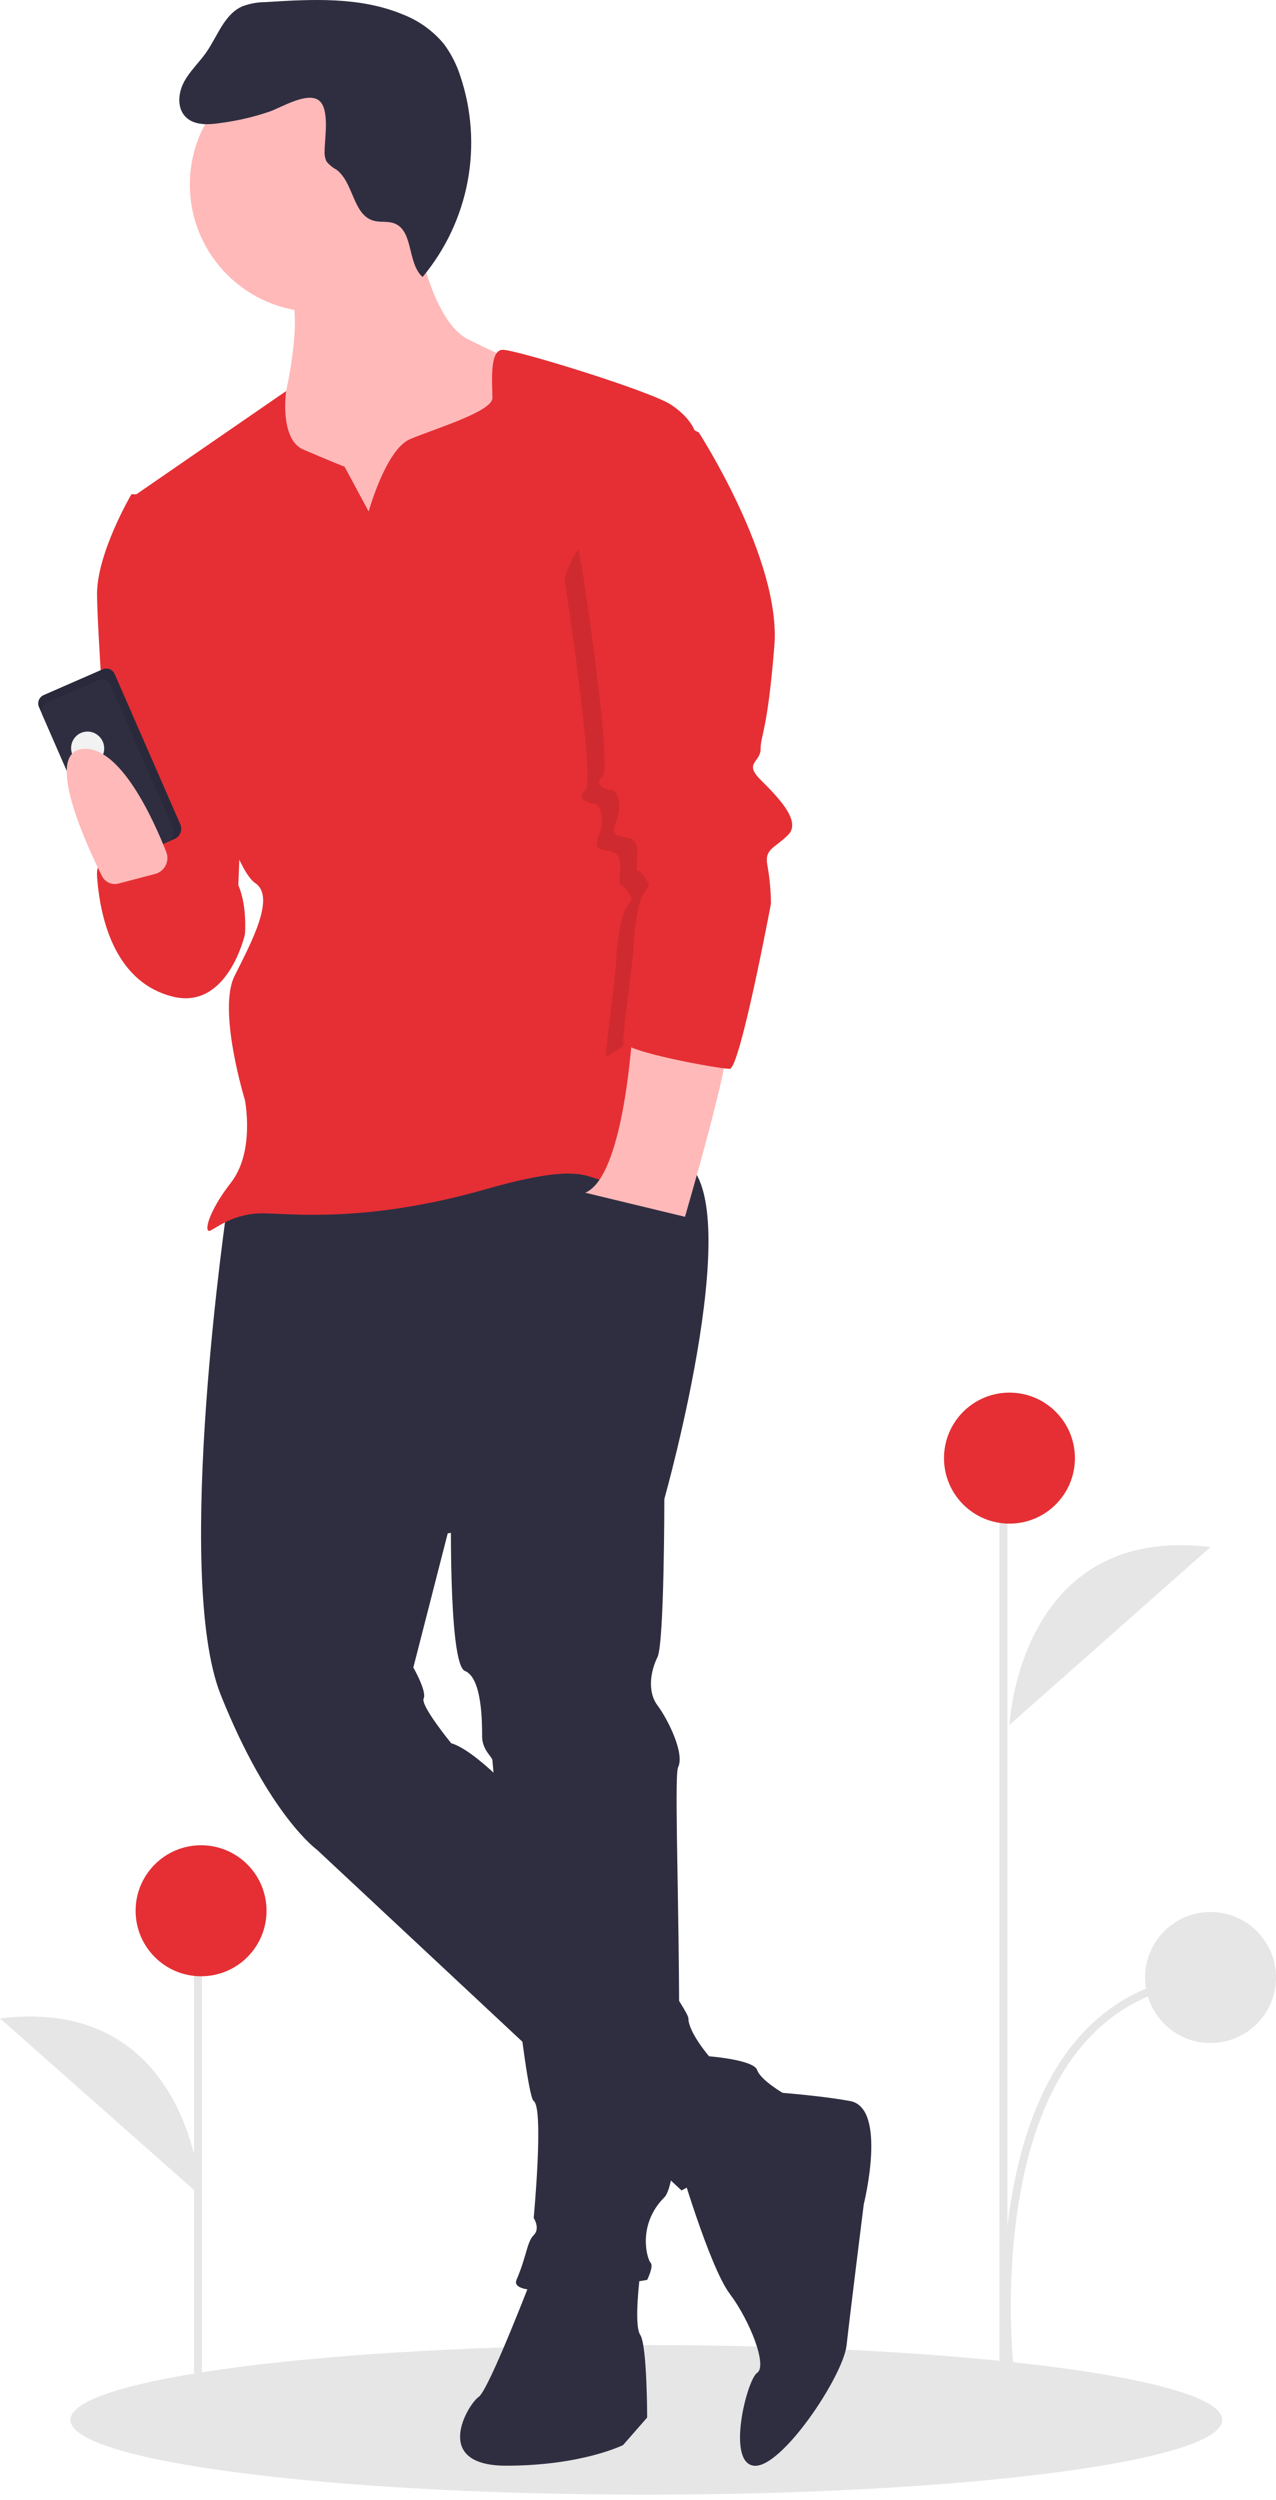 <svg width="190" height="372" viewBox="0 0 190 372" fill="none" xmlns="http://www.w3.org/2000/svg">
<path d="M96.241 371.225C143.6 371.225 181.993 366.242 181.993 360.096C181.993 353.951 143.6 348.968 96.241 348.968C48.881 348.968 10.489 353.951 10.489 360.096C10.489 366.242 48.881 371.225 96.241 371.225Z" fill="#E6E6E6"/>
<path d="M100.971 321.35C100.971 321.35 105.579 337.222 108.651 341.318C111.722 345.413 114.282 352.069 112.746 353.093C111.21 354.117 108.139 366.405 112.234 366.917C116.33 367.429 125.546 353.605 126.058 348.997C126.57 344.39 128.618 328.006 128.618 328.006C128.618 328.006 132.201 313.671 126.57 312.647C120.938 311.623 112.234 311.111 112.234 311.111L100.971 321.35Z" fill="#2F2E41"/>
<path d="M79.468 338.246C79.468 338.246 72.812 355.653 71.276 356.677C69.74 357.701 64.108 366.916 75.372 366.916C86.635 366.916 92.779 363.845 92.779 363.845L96.363 359.749C96.363 359.749 96.363 348.997 95.339 347.461C94.315 345.925 95.339 338.246 95.339 338.246H79.468Z" fill="#2F2E41"/>
<path d="M33.902 179.021C33.902 179.021 25.71 234.314 32.878 252.233C40.045 270.153 47.213 275.272 47.213 275.272L101.483 325.958C101.483 325.958 118.378 317.255 116.842 311.623C116.842 311.623 113.258 309.575 112.746 308.039C112.234 306.503 105.579 305.991 105.579 305.991C105.579 305.991 102.507 302.407 102.507 300.359C102.507 298.311 75.884 261.961 67.18 259.401C67.18 259.401 62.572 253.769 63.084 252.745C63.596 251.721 61.548 248.138 61.548 248.138L66.668 228.171L98.923 223.051C98.923 223.051 112.234 175.949 100.971 172.365C89.707 168.781 33.902 179.021 33.902 179.021Z" fill="#2F2E41"/>
<path d="M97.899 214.859L98.923 223.051C98.923 223.051 98.923 244.554 97.899 246.602C96.875 248.65 96.363 251.722 97.899 253.769C99.435 255.817 101.995 260.937 100.971 262.985C99.947 265.033 103.019 322.886 98.923 326.982C94.827 331.078 96.363 336.198 96.875 336.71C97.387 337.222 96.363 339.27 96.363 339.27C96.363 339.27 75.372 342.854 76.908 339.27C78.444 335.686 78.444 333.638 79.468 332.614C80.492 331.59 79.468 330.054 79.468 330.054C79.468 330.054 81.004 313.671 79.468 312.647C77.932 311.623 73.324 262.473 73.324 261.961C73.324 261.449 71.788 260.425 71.788 258.377C71.788 256.329 71.788 249.674 69.228 248.65C66.668 247.626 67.18 222.539 67.18 222.539L97.899 214.859Z" fill="#2F2E41"/>
<path d="M61.548 32.083C61.548 32.083 63.596 47.442 69.74 50.514C75.884 53.586 79.98 55.122 79.98 55.122L74.86 73.041L72.812 88.401H49.261L36.462 78.161L40.557 61.266L42.605 58.194C42.605 58.194 45.165 46.93 43.117 43.347C41.069 39.763 61.548 32.083 61.548 32.083Z" fill="#FFB9B9"/>
<path d="M51.309 69.457L54.893 76.113C54.893 76.113 57.453 66.897 61.037 65.362C64.621 63.826 73.324 61.266 73.324 59.218C73.324 57.17 72.812 52.05 74.86 52.05C76.908 52.05 96.875 58.194 99.947 60.242C103.019 62.29 103.531 64.338 103.531 64.338L97.899 123.215C97.899 123.215 106.091 150.862 103.531 161.613C100.971 172.365 98.923 173.901 92.779 175.437C86.635 176.973 90.219 171.853 72.3 176.973C54.381 182.093 43.117 180.557 39.022 180.557C34.926 180.557 32.366 182.604 31.342 183.116C30.318 183.628 30.83 180.557 34.414 175.949C37.998 171.341 36.462 163.661 36.462 163.661C36.462 163.661 32.366 150.35 34.926 145.23C37.486 140.11 41.069 133.455 37.998 131.407C34.926 129.359 30.83 113.999 30.83 113.999L19.566 74.065L42.605 58.194C42.605 58.194 41.581 65.362 45.165 66.897C48.749 68.433 51.309 69.457 51.309 69.457Z" fill="#E52F34"/>
<path d="M22.638 73.553H19.566C19.566 73.553 14.447 82.257 14.447 88.401C14.447 94.544 17.006 129.359 17.006 129.359L31.854 144.718L35.438 132.943L36.462 106.832L22.638 73.553Z" fill="#E52F34"/>
<path d="M30.83 127.823C30.83 127.823 13.935 123.215 14.447 130.383C14.959 137.55 17.518 146.254 25.71 148.302C33.902 150.35 36.462 139.086 36.462 139.086C36.462 139.086 37.486 128.847 30.83 127.823Z" fill="#E52F34"/>
<path d="M94.315 151.374C94.315 151.374 93.291 174.925 87.147 177.485L101.995 181.069C101.995 181.069 109.163 156.494 108.139 155.47C107.115 154.446 94.315 151.374 94.315 151.374Z" fill="#FFB9B9"/>
<path d="M6.5 103.436L15.293 99.595C15.621 99.451 15.993 99.444 16.327 99.575C16.66 99.706 16.928 99.963 17.072 100.292L26.847 122.668C27.022 123.069 27.031 123.523 26.871 123.931C26.711 124.338 26.396 124.665 25.995 124.841L17.751 128.442C17.35 128.617 16.896 128.626 16.488 128.466C16.081 128.307 15.753 127.992 15.578 127.59L5.803 105.215C5.732 105.052 5.694 104.877 5.69 104.7C5.687 104.522 5.719 104.346 5.783 104.181C5.848 104.015 5.945 103.865 6.068 103.737C6.191 103.609 6.338 103.507 6.5 103.436Z" fill="#2F2E41"/>
<path opacity="0.1" d="M6.5 103.436L15.293 99.595C15.621 99.451 15.993 99.444 16.327 99.575C16.66 99.706 16.928 99.963 17.072 100.292L26.847 122.668C27.022 123.069 27.031 123.523 26.871 123.931C26.711 124.338 26.396 124.665 25.995 124.841L17.751 128.442C17.35 128.617 16.896 128.626 16.488 128.466C16.081 128.307 15.753 127.992 15.578 127.59L5.803 105.215C5.732 105.052 5.694 104.877 5.69 104.7C5.687 104.522 5.719 104.346 5.783 104.181C5.848 104.015 5.945 103.865 6.068 103.737C6.191 103.609 6.338 103.507 6.5 103.436Z" fill="black"/>
<path d="M6.999 104.578L14.665 101.229C14.993 101.086 15.365 101.078 15.699 101.209C16.032 101.34 16.3 101.598 16.444 101.926L25.72 123.16C25.895 123.561 25.904 124.015 25.744 124.423C25.584 124.83 25.269 125.158 24.868 125.333L17.751 128.442C17.35 128.617 16.895 128.626 16.488 128.466C16.081 128.307 15.753 127.992 15.578 127.59L6.302 106.357C6.159 106.028 6.151 105.656 6.282 105.323C6.413 104.989 6.671 104.721 6.999 104.578Z" fill="#2F2E41"/>
<path d="M14.049 113.635C15.294 113.091 15.856 111.628 15.305 110.366C14.754 109.105 13.298 108.523 12.053 109.067C10.809 109.611 10.246 111.074 10.797 112.336C11.348 113.597 12.804 114.179 14.049 113.635Z" fill="#F2F2F2"/>
<path opacity="0.1" d="M98.155 71.249L101.483 66.385C101.483 66.385 113.77 85.329 112.746 98.128C111.722 110.928 110.698 111.44 110.698 113.487C110.698 115.535 108.139 115.535 110.698 118.095C113.258 120.655 116.842 124.239 114.794 126.287C112.746 128.335 111.21 128.335 111.722 130.895C112.05 132.754 112.221 134.638 112.234 136.526C112.234 136.526 107.882 144.974 106.347 144.974C104.811 144.974 90.219 158.542 90.219 157.006C90.219 155.47 91.755 144.718 91.755 143.182C91.755 141.646 92.267 136.526 93.291 134.991C94.315 133.455 94.315 133.967 93.291 132.431C92.267 130.895 92.267 132.431 92.267 130.895C92.267 129.359 92.779 127.311 91.243 126.799C89.707 126.287 88.171 126.799 89.195 124.239C90.219 121.679 89.195 119.631 88.683 119.631C88.171 119.631 85.612 119.119 87.147 117.583C88.683 116.047 84.076 86.353 84.076 86.353C84.076 86.353 84.844 78.929 98.155 71.249Z" fill="black"/>
<path d="M95.339 60.242L104.043 64.338C104.043 64.338 116.33 83.281 115.306 96.08C114.282 108.88 113.258 109.392 113.258 111.44C113.258 113.487 110.698 113.487 113.258 116.047C115.818 118.607 119.402 122.191 117.354 124.239C115.306 126.287 113.77 126.287 114.282 128.847C114.61 130.706 114.781 132.59 114.794 134.479C114.794 134.479 110.186 159.054 108.651 159.054C107.115 159.054 92.779 156.494 92.779 154.958C92.779 153.422 94.315 142.67 94.315 141.134C94.315 139.598 94.827 134.479 95.851 132.943C96.875 131.407 96.875 131.919 95.851 130.383C94.827 128.847 94.827 130.383 94.827 128.847C94.827 127.311 95.339 125.263 93.803 124.751C92.267 124.239 90.731 124.751 91.755 122.191C92.779 119.631 91.755 117.583 91.243 117.583C90.731 117.583 88.171 117.071 89.707 115.535C91.243 113.999 86.635 84.305 86.635 84.305C86.635 84.305 82.028 67.921 95.339 60.242Z" fill="#E52F34"/>
<path d="M17.652 131.479C17.175 131.606 16.669 131.564 16.22 131.361C15.77 131.158 15.404 130.807 15.184 130.366C12.831 125.662 6.456 111.864 12.399 111.44C17.881 111.048 22.764 121.738 24.758 126.787C24.884 127.108 24.942 127.452 24.926 127.797C24.91 128.141 24.821 128.478 24.666 128.786C24.51 129.094 24.291 129.365 24.022 129.582C23.754 129.798 23.443 129.956 23.109 130.043L17.652 131.479Z" fill="#FFB9B9"/>
<path d="M47.213 46.418C57.675 46.418 66.156 37.937 66.156 27.475C66.156 17.013 57.675 8.532 47.213 8.532C36.751 8.532 28.27 17.013 28.27 27.475C28.27 37.937 36.751 46.418 47.213 46.418Z" fill="#FFB9B9"/>
<path d="M40.252 16.565C37.889 17.381 35.449 17.957 32.97 18.285C31.104 18.576 28.921 18.725 27.61 17.366C26.323 16.033 26.531 13.808 27.409 12.176C28.287 10.544 29.693 9.265 30.748 7.741C32.407 5.345 33.386 2.168 36.038 0.961C37.138 0.54 38.304 0.322 39.481 0.318C46.365 -0.121 53.529 -0.516 59.904 2.118C62.299 3.03 64.421 4.54 66.069 6.504C67.147 7.95 67.98 9.564 68.532 11.282C70.236 16.335 70.615 21.742 69.633 26.983C68.651 32.225 66.34 37.128 62.923 41.222C60.6 39.129 61.61 34.292 58.67 33.226C57.706 32.876 56.616 33.12 55.628 32.843C52.523 31.972 52.679 27.174 50.095 25.246C49.53 24.943 49.031 24.532 48.623 24.037C48.396 23.562 48.297 23.036 48.337 22.512C48.318 20.714 49.162 16.149 47.448 14.917C45.702 13.663 41.929 15.96 40.252 16.565Z" fill="#2F2E41"/>
<path d="M29.94 326.821C29.94 326.821 28.548 296.87 0 300.352L29.94 326.821Z" fill="#E6E6E6"/>
<path d="M150.312 256.68C150.312 256.68 151.704 226.729 180.252 230.211L150.312 256.68Z" fill="#E6E6E6"/>
<path d="M149.722 352.233C149.686 351.918 146.295 320.509 160.025 303.887C165.092 297.753 171.882 294.317 180.206 293.677L180.298 294.861C172.309 295.476 165.796 298.766 160.942 304.641C147.533 320.872 150.866 351.789 150.901 352.099L149.722 352.233Z" fill="#E6E6E6"/>
<path d="M30.07 291.965H28.883V357.279H30.07V291.965Z" fill="#E6E6E6"/>
<path d="M150.011 226.057H148.823V357.279H150.011V226.057Z" fill="#E6E6E6"/>
<path d="M29.94 294.085C35.324 294.085 39.688 289.721 39.688 284.337C39.688 278.953 35.324 274.589 29.94 274.589C24.556 274.589 20.192 278.953 20.192 284.337C20.192 289.721 24.556 294.085 29.94 294.085Z" fill="#E52F34"/>
<path d="M150.312 226.729C155.695 226.729 160.06 222.365 160.06 216.981C160.06 211.598 155.695 207.233 150.312 207.233C144.928 207.233 140.564 211.598 140.564 216.981C140.564 222.365 144.928 226.729 150.312 226.729Z" fill="#E52F34"/>
<path d="M180.252 304.017C185.636 304.017 190 299.652 190 294.269C190 288.885 185.636 284.521 180.252 284.521C174.868 284.521 170.504 288.885 170.504 294.269C170.504 299.652 174.868 304.017 180.252 304.017Z" fill="#E6E6E6"/>
</svg>
